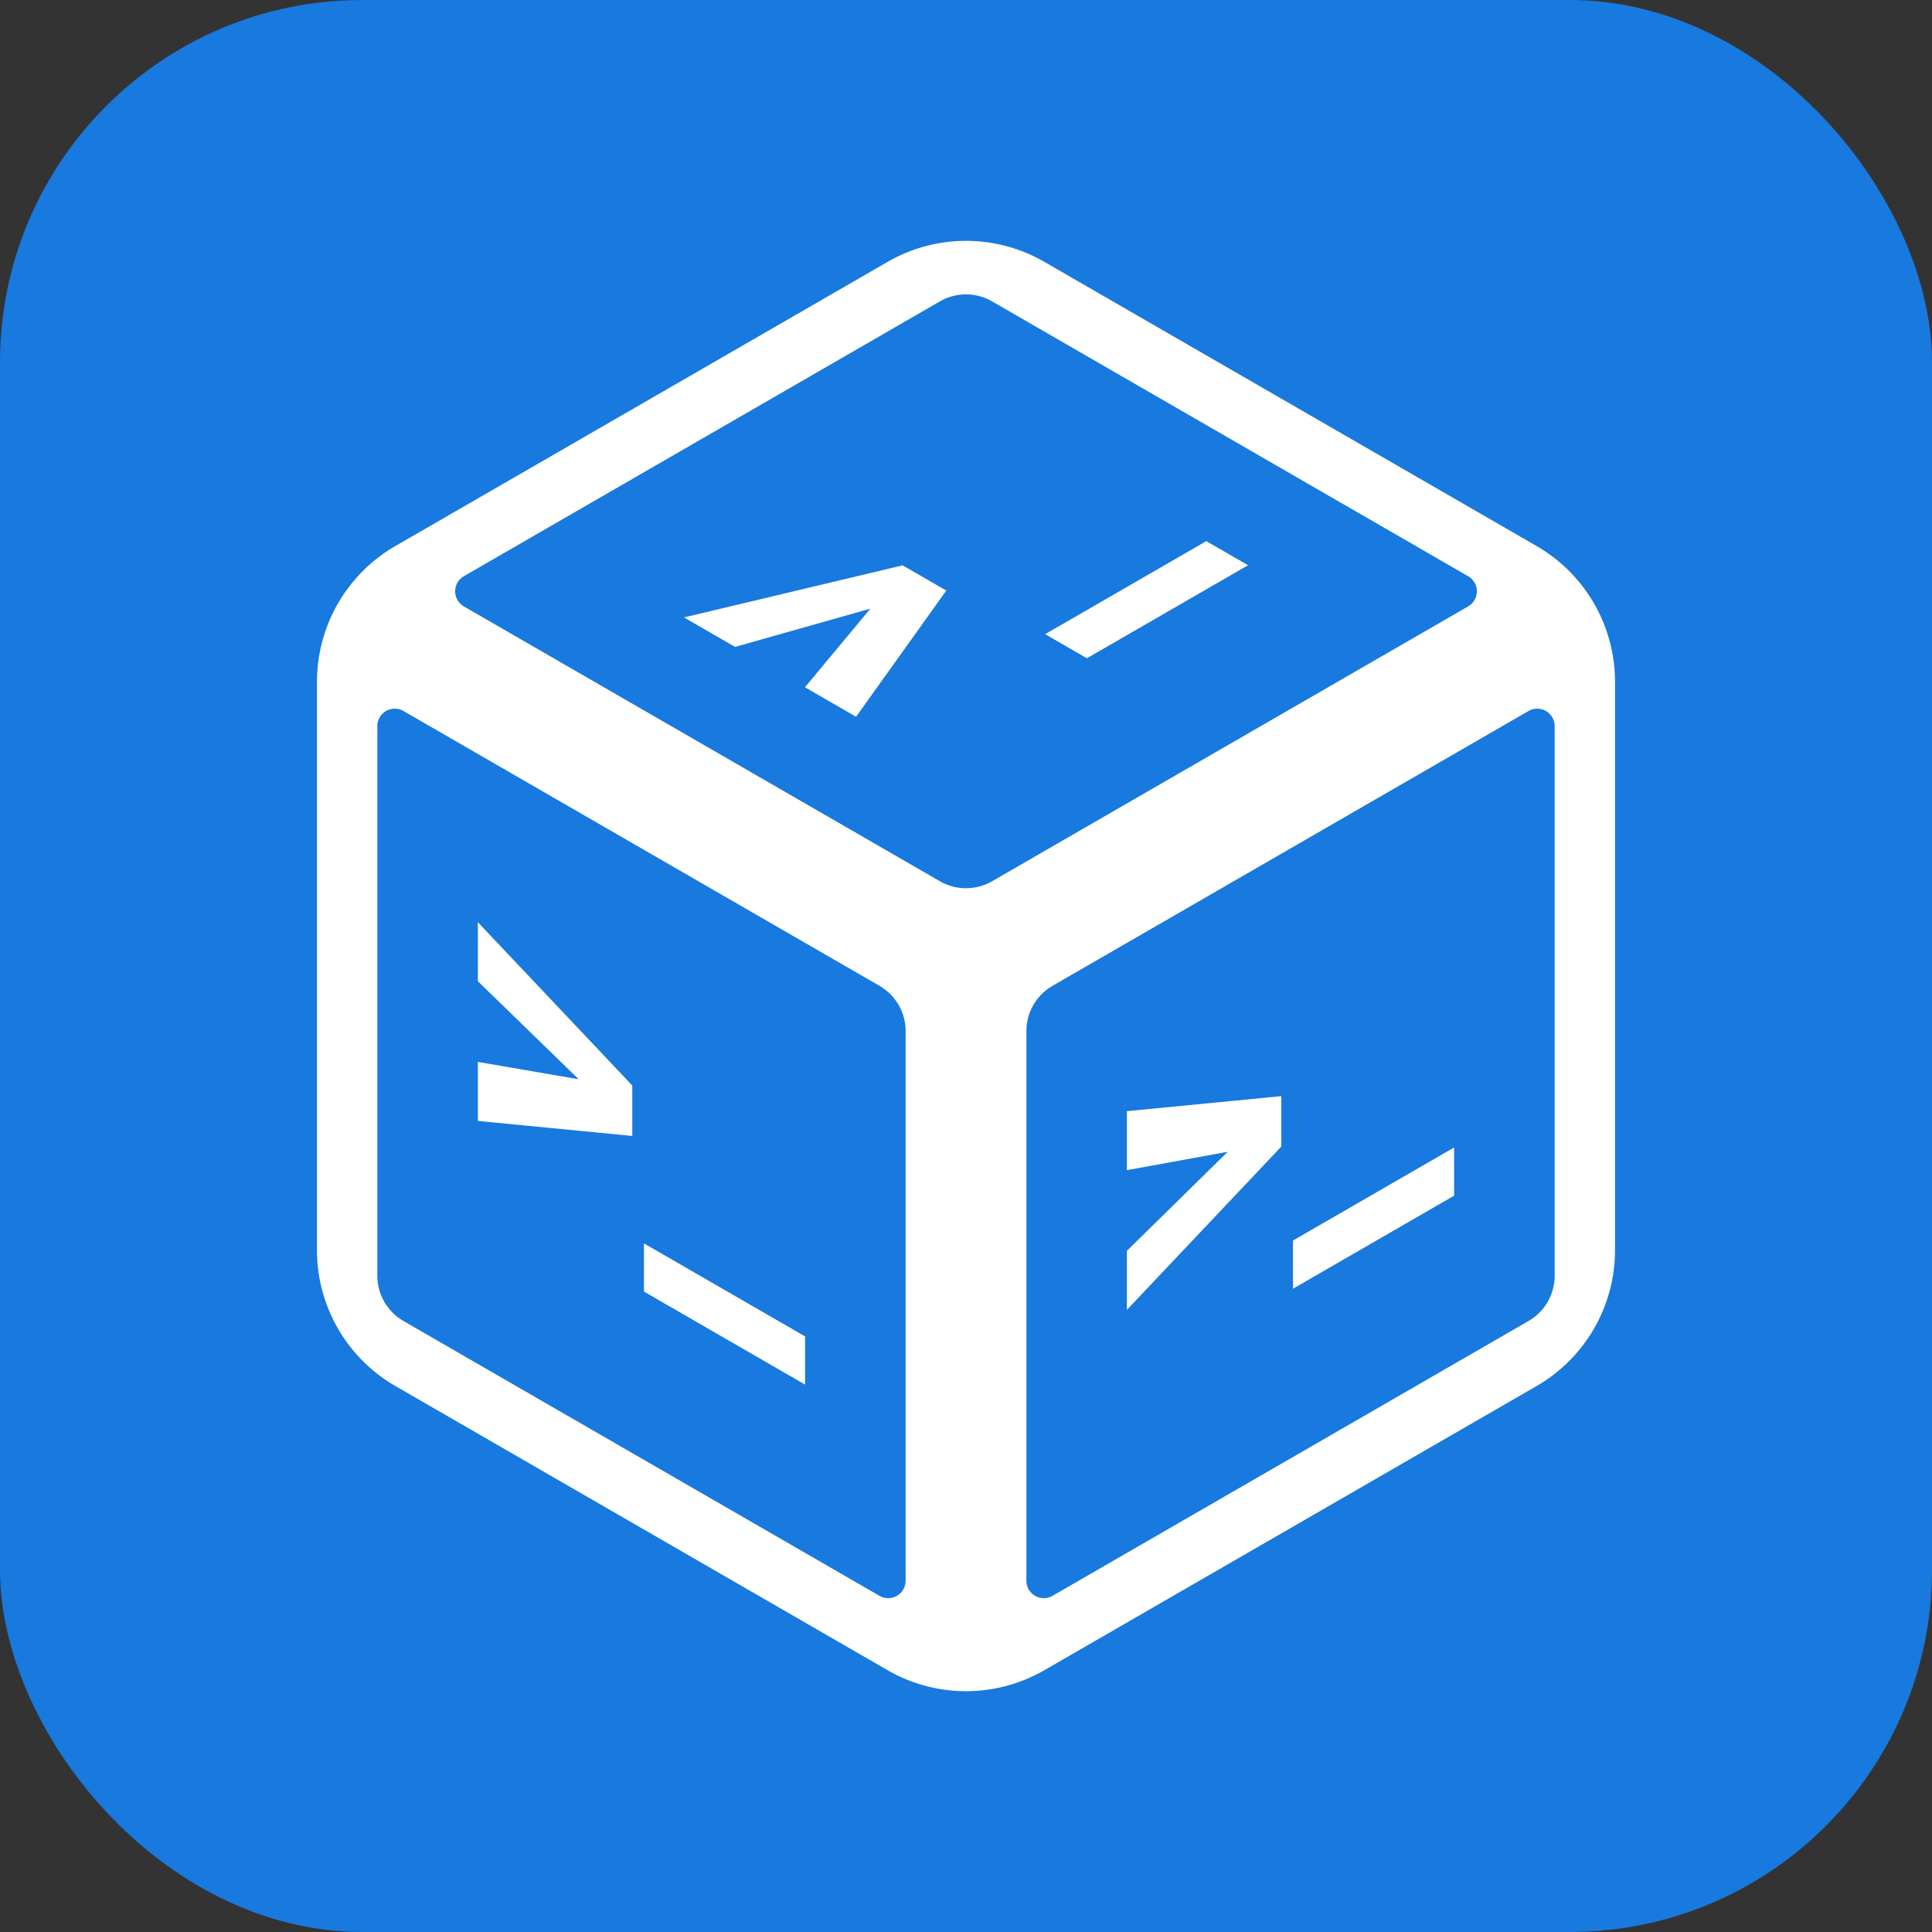 <?xml version="1.0" encoding="UTF-8" standalone="no"?>
<svg
   width="16"
   height="16"
   version="1.1"
   id="svg14"
   sodipodi:docname="favicon.svg"
   inkscape:version="1.2.2 (b0a8486541, 2022-12-01)"
   xmlns:inkscape="http://www.inkscape.org/namespaces/inkscape"
   xmlns:sodipodi="http://sodipodi.sourceforge.net/DTD/sodipodi-0.dtd"
   xmlns="http://www.w3.org/2000/svg"
   xmlns:svg="http://www.w3.org/2000/svg">
  <rect width="100%" height="100%" fill="#333333" stroke="none"/>
  <defs
     id="defs18" />
  <sodipodi:namedview
     id="namedview16"
     pagecolor="#ffffff"
     bordercolor="#000000"
     borderopacity="0.25"
     inkscape:showpageshadow="false"
     inkscape:pageopacity="0.0"
     inkscape:pagecheckerboard="true"
     inkscape:deskcolor="#4d4d4d"
     showgrid="false"
     inkscape:zoom="31.625"
     inkscape:cx="7.6205534"
     inkscape:cy="8"
     inkscape:window-width="1280"
     inkscape:window-height="731"
     inkscape:window-x="0"
     inkscape:window-y="0"
     inkscape:window-maximized="1"
     inkscape:current-layer="layer1">
    <inkscape:grid
       type="xygrid"
       id="grid1026" />
  </sodipodi:namedview>
  <g
     inkscape:groupmode="layer"
     id="layer1"
     inkscape:label="Layer 1">
    <rect
       style="fill:#1879de;stroke-width:12;stroke-linecap:round;stroke-linejoin:round;fill-opacity:1"
       id="rect455"
       width="16"
       height="16"
       x="0"
       y="0"
       rx="3"
       ry="3" />
    <g
       id="g3309-3"
       transform="matrix(0.125,0,0,0.125,24.5,-4.478)">
      <path
         id="path2544-6"
         style="fill:#ffffff;fill-opacity:1;stroke-width:19.861;stroke-linecap:round;stroke-linejoin:round"
         d="m -132,51.781 a 10.392,10.392 0 0 0 -5.195,1.393 L -169.805,72 A 10.392,10.392 0 0 0 -175,81 v 37.652 a 10.392,10.392 0 0 0 5.195,9 l 32.609,18.826 a 10.392,10.392 0 0 0 10.391,0 l 32.609,-18.826 a 10.392,10.392 0 0 0 5.195,-9 V 81 a 10.392,10.392 0 0 0 -5.195,-9 L -126.805,53.174 A 10.392,10.392 0 0 0 -132,51.781 Z m -0.602,3.6 a 3.464,3.464 0 0 1 2.334,0.412 L -98.732,74 a 1.155,1.155 0 0 1 0,2 l -31.535,18.207 a 3.464,3.464 0 0 1 -3.465,0 L -165.268,76 a 1.155,1.155 0 0 1 0,-2 l 31.535,-18.207 a 3.464,3.464 0 0 1 1.131,-0.412 z m -37.443,27.412 a 1.155,1.155 0 0 1 0.777,0.137 l 31.535,18.207 a 3.464,3.464 0 0 1 1.732,3 v 36.414 a 1.155,1.155 0 0 1 -1.732,1 l -31.535,-18.207 a 3.464,3.464 0 0 1 -1.732,-3 V 83.93 a 1.155,1.155 0 0 1 0.955,-1.137 z m 76.09,0 A 1.155,1.155 0 0 1 -93,83.93 v 36.414 a 3.464,3.464 0 0 1 -1.732,3 l -31.535,18.207 a 1.155,1.155 0 0 1 -1.732,-1 v -36.414 a 3.464,3.464 0 0 1 1.732,-3 l 31.535,-18.207 a 1.155,1.155 0 0 1 0.777,-0.137 z" />
      <g
         aria-label="&gt;_"
         id="g2849-7"
         style="font-weight:bold;font-size:24px;font-family:Heebo;-inkscape-font-specification:'Heebo Bold';text-align:center;text-anchor:middle;white-space:pre;shape-inside:url(#rect2729);fill:#ffffff;fill-opacity:1;stroke-width:12;stroke-linecap:round;stroke-linejoin:round"
         transform="translate(-60.686,-150.802)">
        <path
           d="m -60.654,264.152 6.68,-1.218 -6.68,6.563 v 3.911 l 10.23,-10.818 v -3.342 l -10.23,0.995 z"
           id="path2845-5"
           style="fill:#ffffff;fill-opacity:1" />
        <path
           d="m -38.975,265.843 v -3.193 l -10.676,6.164 v 3.193 z"
           id="path2847-3"
           style="fill:#ffffff;fill-opacity:1" />
      </g>
      <g
         aria-label="&gt;_"
         id="g2859-5"
         style="font-weight:bold;font-size:24px;font-family:Heebo;-inkscape-font-specification:'Heebo Bold';text-align:center;text-anchor:middle;white-space:pre;shape-inside:url(#rect2729);fill:#ffffff;fill-opacity:1;stroke-width:12;stroke-linecap:round;stroke-linejoin:round"
         transform="translate(-103.686,-150.802)">
        <path
           d="m -60.654,251.635 6.68,6.495 -6.68,-1.15 v 3.911 l 10.23,0.995 v -3.342 L -60.654,247.725 Z"
           id="path2855-6"
           style="fill:#ffffff;fill-opacity:1" />
        <path
           d="m -38.975,278.36 v -3.193 l -10.676,-6.164 v 3.193 z"
           id="path2857-2"
           style="fill:#ffffff;fill-opacity:1" />
      </g>
      <g
         aria-label="&gt;_"
         id="g2869-9"
         style="font-weight:bold;font-size:24px;font-family:Heebo;-inkscape-font-specification:'Heebo Bold';text-align:center;text-anchor:middle;white-space:pre;shape-inside:url(#rect2729);fill:#ffffff;fill-opacity:1;stroke-width:12;stroke-linecap:round;stroke-linejoin:round"
         transform="translate(-82.186,-188.042)">
        <path
           d="m -65.113,266.726 8.965,-2.537 -4.336,5.21 3.387,1.955 5.977,-8.362 -2.895,-1.671 -14.484,3.451 z"
           id="path2865-1"
           style="fill:#ffffff;fill-opacity:1" />
        <path
           d="m -31.129,261.314 -2.766,-1.597 -10.676,6.164 2.766,1.597 z"
           id="path2867-2"
           style="fill:#ffffff;fill-opacity:1" />
      </g>
    </g>
  </g>
</svg>
